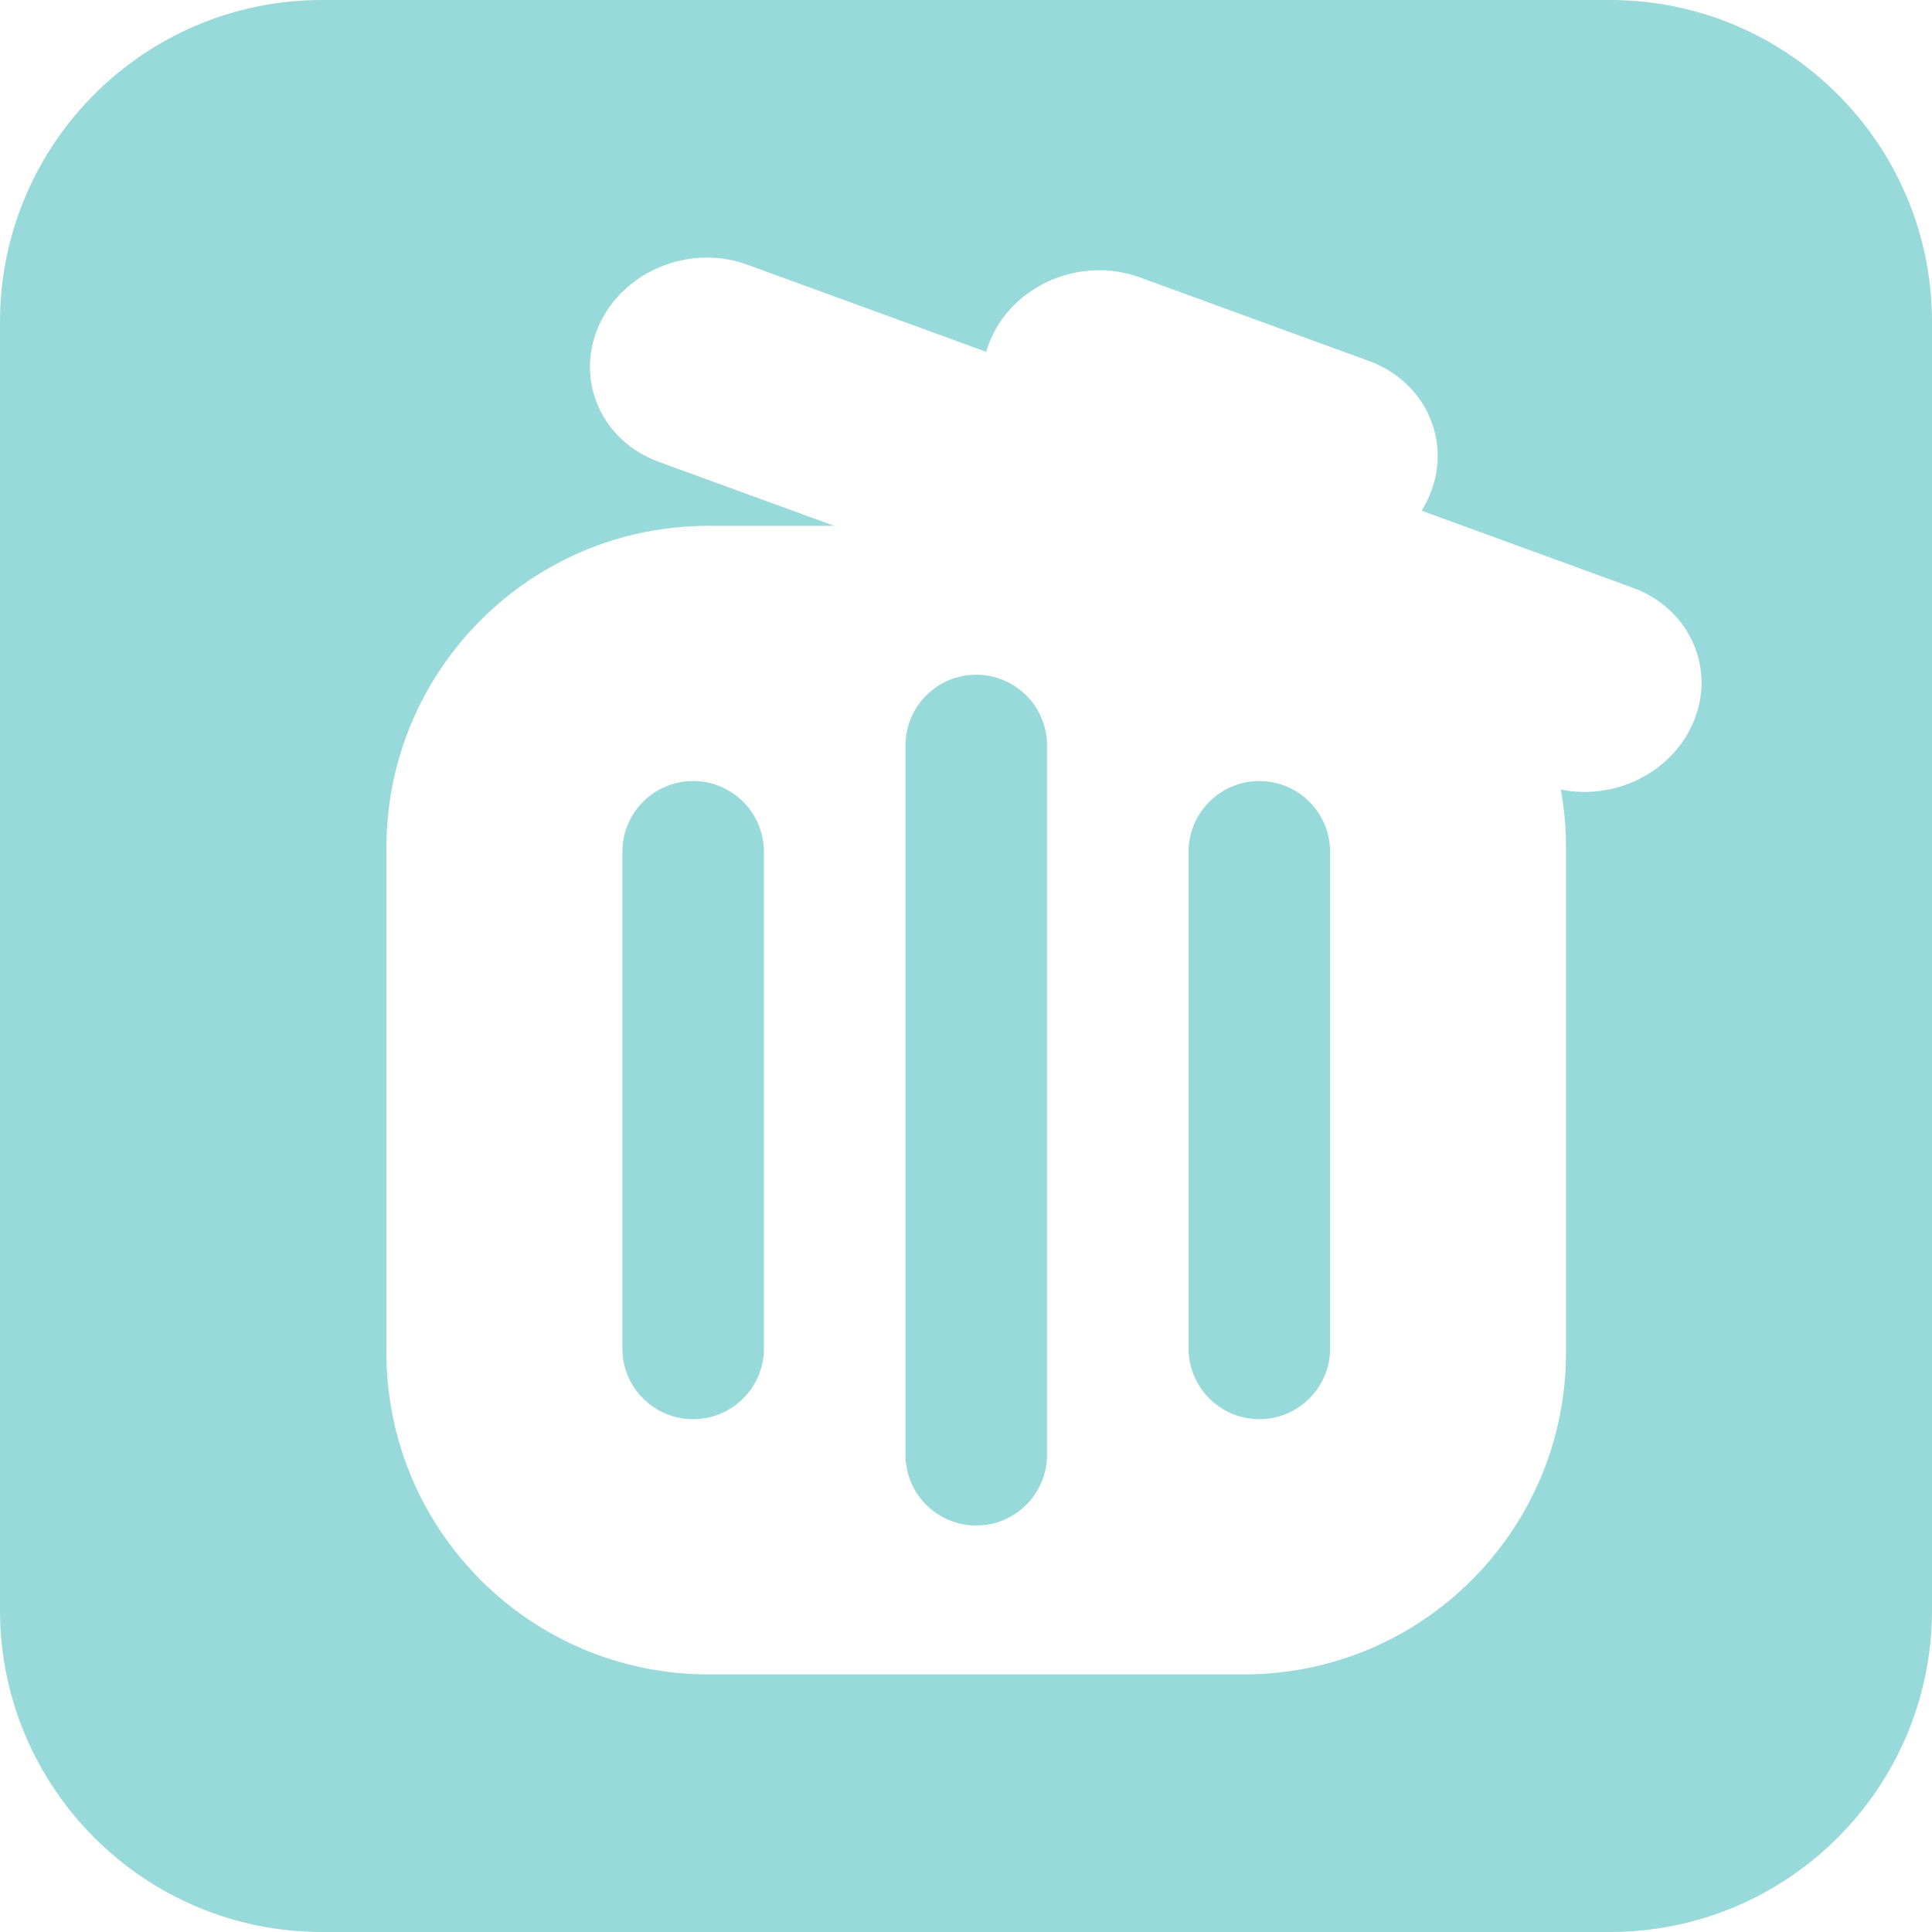 <svg width="30" height="30" viewBox="0 0 30 30" fill="none" xmlns="http://www.w3.org/2000/svg">
<path fill-rule="evenodd" clip-rule="evenodd" d="M5 0C2.239 0 0 2.239 0 5V25C0 27.761 2.239 30 5 30H25C27.761 30 30 27.761 30 25V5C30 2.239 27.761 0 25 0H5ZM11.604 4.11C10.712 3.784 9.681 4.206 9.301 5.051C8.922 5.897 9.337 6.846 10.23 7.172L12.953 8.165H11C8.239 8.165 6 10.404 6 13.165V21C6 23.761 8.239 26 11 26H19.317C22.079 26 24.317 23.761 24.317 21V13.165C24.317 12.856 24.29 12.554 24.236 12.26C25.061 12.429 25.938 12.011 26.281 11.246C26.66 10.401 26.245 9.451 25.352 9.126L22.075 7.93C22.116 7.865 22.152 7.797 22.184 7.725C22.564 6.88 22.148 5.931 21.256 5.605L17.695 4.306C16.803 3.981 15.772 4.402 15.392 5.248C15.36 5.319 15.334 5.391 15.313 5.463L11.604 4.11ZM10.763 12.128C10.156 12.128 9.664 12.62 9.664 13.227V20.938C9.664 21.545 10.156 22.037 10.763 22.037C11.37 22.037 11.862 21.545 11.862 20.938V13.227C11.862 12.62 11.37 12.128 10.763 12.128ZM14.06 11.576C14.06 10.969 14.552 10.477 15.159 10.477C15.766 10.477 16.258 10.969 16.258 11.576V22.589C16.258 23.196 15.766 23.688 15.159 23.688C14.552 23.688 14.06 23.196 14.06 22.589V11.576ZM19.555 12.128C18.948 12.128 18.456 12.62 18.456 13.227V20.938C18.456 21.545 18.948 22.037 19.555 22.037C20.162 22.037 20.654 21.545 20.654 20.938V13.227C20.654 12.62 20.162 12.128 19.555 12.128Z" fill="#98DAD9"/>
</svg>
